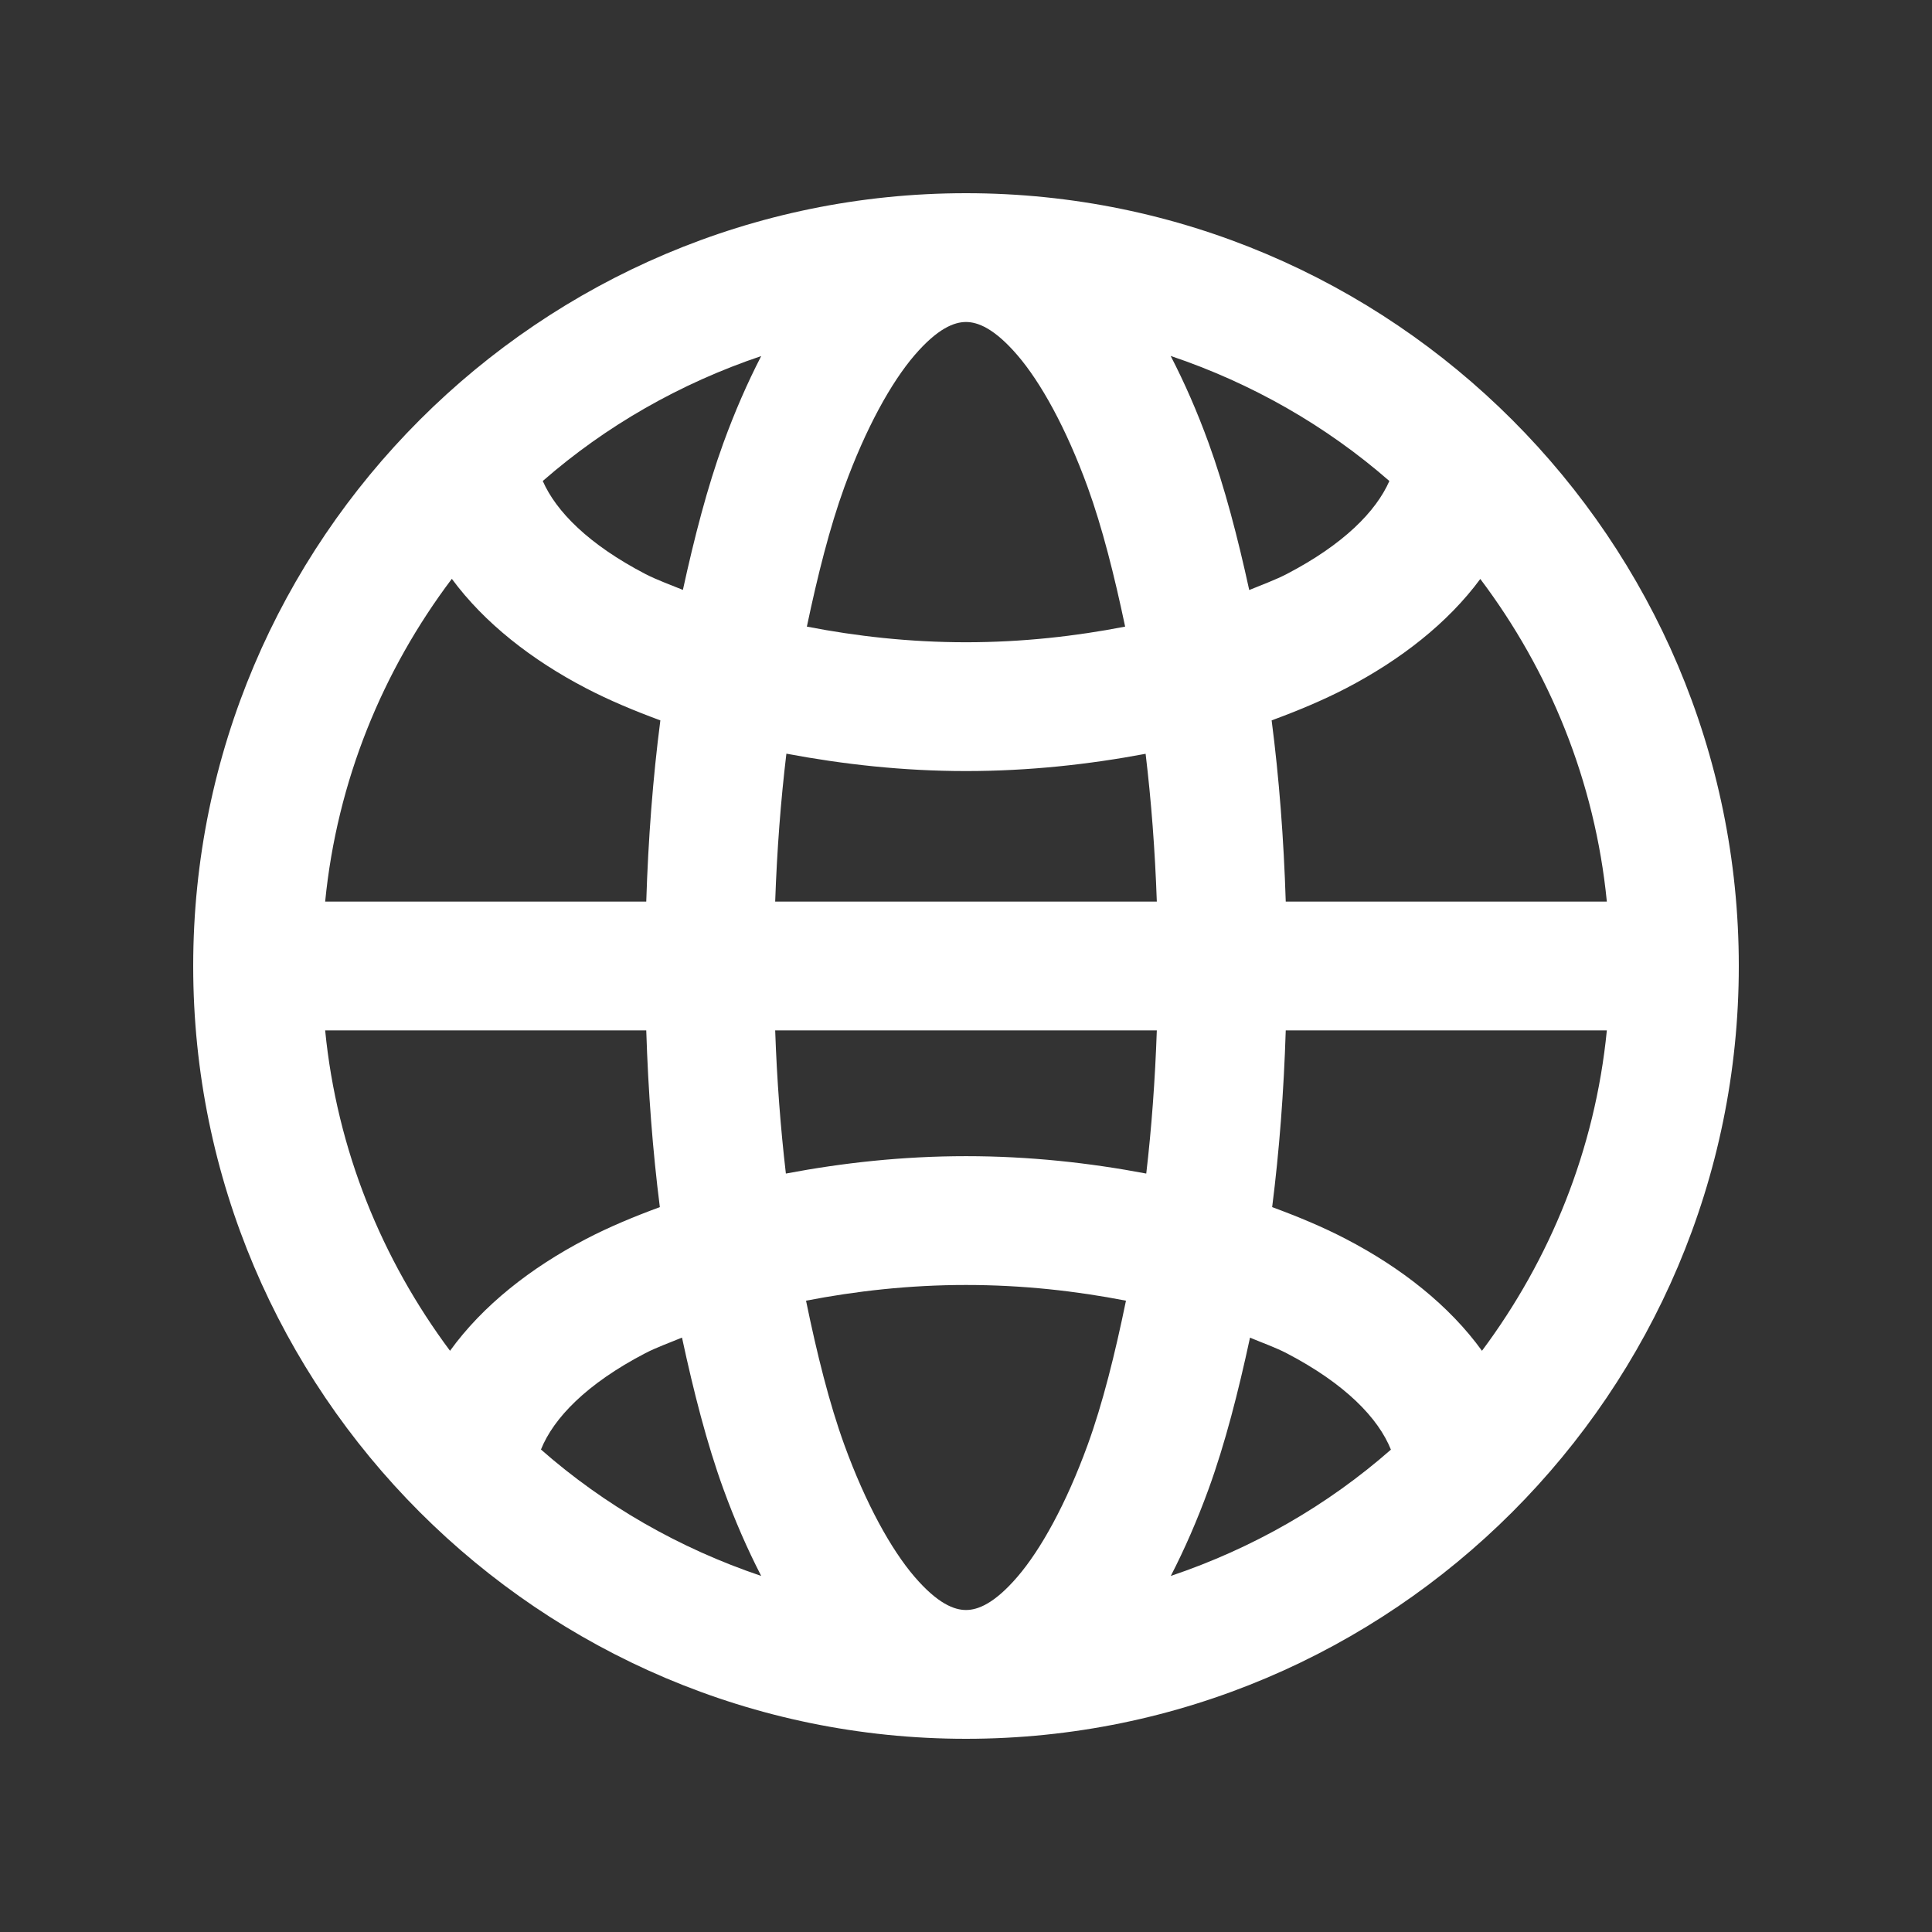 <svg xmlns:dc="http://purl.org/dc/elements/1.1/" xmlns:cc="http://creativecommons.org/ns#" xmlns:rdf="http://www.w3.org/1999/02/22-rdf-syntax-ns#" xmlns:svg="http://www.w3.org/2000/svg" xmlns="http://www.w3.org/2000/svg" xmlns:sodipodi="http://sodipodi.sourceforge.net/DTD/sodipodi-0.dtd" xmlns:inkscape="http://www.inkscape.org/namespaces/inkscape" viewBox="0 0 30 30" version="1.1" id="svg822" inkscape:version="0.92.4 (f8dce91, 2019-08-02)" sodipodi:docname="language.svg" fill="#ffffff"><rect x="0" y="0" width="30" height="30" fill="#333333" stroke="none"/><g id="SVGRepo_bgCarrier" stroke-width="0"></g><g id="SVGRepo_tracerCarrier" stroke-linecap="round" stroke-linejoin="round"></g><g id="SVGRepo_iconCarrier"> <defs id="defs816"></defs> <sodipodi:namedview id="base" pagecolor="#ffffff" bordercolor="#ffffff" borderopacity="1.0" inkscape:pageopacity="0.0" inkscape:pageshadow="2" inkscape:zoom="17.833333" inkscape:cx="15" inkscape:cy="15" inkscape:document-units="px" inkscape:current-layer="layer1" showgrid="true" units="px" inkscape:window-width="1366" inkscape:window-height="713" inkscape:window-x="0" inkscape:window-y="0" inkscape:window-maximized="1"> <inkscape:grid type="xygrid" id="grid816"></inkscape:grid> </sodipodi:namedview>  <g inkscape:label="Layer 1" inkscape:groupmode="layer" id="layer1" transform="translate(0,-289.062)"> <path style="color:#ffffff;font-style:normal;font-variant:normal;font-weight:normal;font-stretch:normal;font-size:medium;line-height:normal;font-family:sans-serif;font-variant-ligatures:normal;font-variant-position:normal;font-variant-caps:normal;font-variant-numeric:normal;font-variant-alternates:normal;font-feature-settings:normal;text-indent:0;text-align:start;text-decoration:none;text-decoration-line:none;text-decoration-style:solid;text-decoration-color:#ffffff;letter-spacing:normal;word-spacing:normal;text-transform:none;writing-mode:lr-tb;direction:ltr;text-orientation:mixed;dominant-baseline:auto;baseline-shift:baseline;text-anchor:start;white-space:normal;shape-padding:0;clip-rule:nonzero;display:inline;overflow:visible;visibility:visible;opacity:1;isolation:auto;mix-blend-mode:normal;color-interpolation:sRGB;color-interpolation-filters:linearRGB;solid-color:#ffffff;solid-opacity:1;vector-effect:none;fill:#ffffff;fill-opacity:1;fill-rule:nonzero;stroke:none;stroke-width:2;stroke-linecap:butt;stroke-linejoin:miter;stroke-miterlimit:4;stroke-dasharray:none;stroke-dashoffset:0;stroke-opacity:1;color-rendering:auto;image-rendering:auto;shape-rendering:auto;text-rendering:auto;enable-background:accumulate" d="M 15 3 C 8.384 3 3 8.384 3 15 C 3 21.616 8.384 27 15 27 C 21.616 27 27 21.616 27 15 C 27 8.384 21.616 3 15 3 z M 15 5 C 15.181 5 15.438 5.096 15.799 5.516 C 16.16 5.936 16.555 6.646 16.889 7.564 C 17.116 8.189 17.304 8.937 17.471 9.73 C 16.704 9.879 15.876 9.973 15 9.973 C 14.123 9.973 13.296 9.879 12.529 9.73 C 12.696 8.937 12.884 8.189 13.111 7.564 C 13.445 6.646 13.84 5.936 14.201 5.516 C 14.562 5.096 14.819 5 15 5 z M 18.178 5.527 C 19.44 5.952 20.593 6.612 21.574 7.469 C 21.367 7.941 20.863 8.454 19.979 8.914 C 19.805 9.004 19.595 9.081 19.398 9.162 C 19.22 8.346 19.017 7.567 18.768 6.881 C 18.59 6.391 18.393 5.942 18.178 5.527 z M 11.82 5.529 C 11.606 5.944 11.41 6.392 11.232 6.881 C 10.983 7.567 10.782 8.345 10.604 9.16 C 10.407 9.079 10.197 9.004 10.023 8.914 C 9.139 8.454 8.635 7.941 8.428 7.469 C 9.408 6.613 10.559 5.954 11.82 5.529 z M 7.016 8.988 C 7.521 9.673 8.255 10.247 9.102 10.688 C 9.46 10.874 9.849 11.037 10.254 11.186 C 10.138 12.081 10.066 13.023 10.035 14 L 5.049 14 C 5.234 12.125 5.943 10.411 7.016 8.988 z M 22.986 8.99 C 24.058 10.413 24.766 12.126 24.951 14 L 19.965 14 C 19.934 13.023 19.862 12.081 19.746 11.186 C 20.151 11.037 20.542 10.874 20.9 10.688 C 21.746 10.248 22.481 9.675 22.986 8.99 z M 12.211 11.703 C 13.091 11.868 14.02 11.973 15 11.973 C 15.979 11.973 16.909 11.87 17.789 11.705 C 17.877 12.438 17.935 13.202 17.963 14 L 12.037 14 C 12.065 13.202 12.123 12.436 12.211 11.703 z M 5.049 16 L 10.035 16 C 10.065 16.952 10.135 17.869 10.246 18.744 C 9.844 18.892 9.457 19.053 9.102 19.238 C 8.24 19.686 7.495 20.273 6.988 20.975 C 5.932 19.559 5.232 17.859 5.049 16 z M 12.037 16 L 17.963 16 C 17.936 16.771 17.882 17.512 17.799 18.223 C 16.917 18.056 15.984 17.953 15.002 17.953 L 15 17.953 C 14.018 17.953 13.086 18.056 12.203 18.223 C 12.12 17.511 12.064 16.772 12.037 16 z M 19.965 16 L 24.951 16 C 24.768 17.859 24.068 19.559 23.012 20.975 C 22.505 20.273 21.76 19.686 20.898 19.238 C 20.543 19.053 20.156 18.892 19.754 18.744 C 19.865 17.869 19.935 16.952 19.965 16 z M 15 19.953 C 15.882 19.953 16.714 20.047 17.484 20.197 C 17.315 21.019 17.123 21.792 16.889 22.436 C 16.555 23.354 16.16 24.064 15.799 24.484 C 15.438 24.904 15.181 25 15 25 C 14.819 25 14.562 24.904 14.201 24.484 C 13.84 24.064 13.445 23.354 13.111 22.436 C 12.877 21.792 12.685 21.019 12.516 20.197 C 13.286 20.048 14.119 19.953 15 19.953 z M 10.59 20.77 C 10.771 21.611 10.976 22.414 11.232 23.119 C 11.41 23.608 11.606 24.056 11.82 24.471 C 10.548 24.042 9.386 23.375 8.4 22.508 C 8.595 22.022 9.106 21.488 10.021 21.012 C 10.192 20.923 10.398 20.85 10.59 20.77 z M 19.41 20.771 C 19.601 20.851 19.807 20.924 19.977 21.012 C 20.893 21.489 21.404 22.024 21.598 22.51 C 20.612 23.376 19.452 24.043 18.18 24.471 C 18.394 24.056 18.59 23.608 18.768 23.119 C 19.024 22.414 19.229 21.612 19.41 20.771 z " transform="translate(0,289.062)" id="path854"></path> </g> </g></svg>